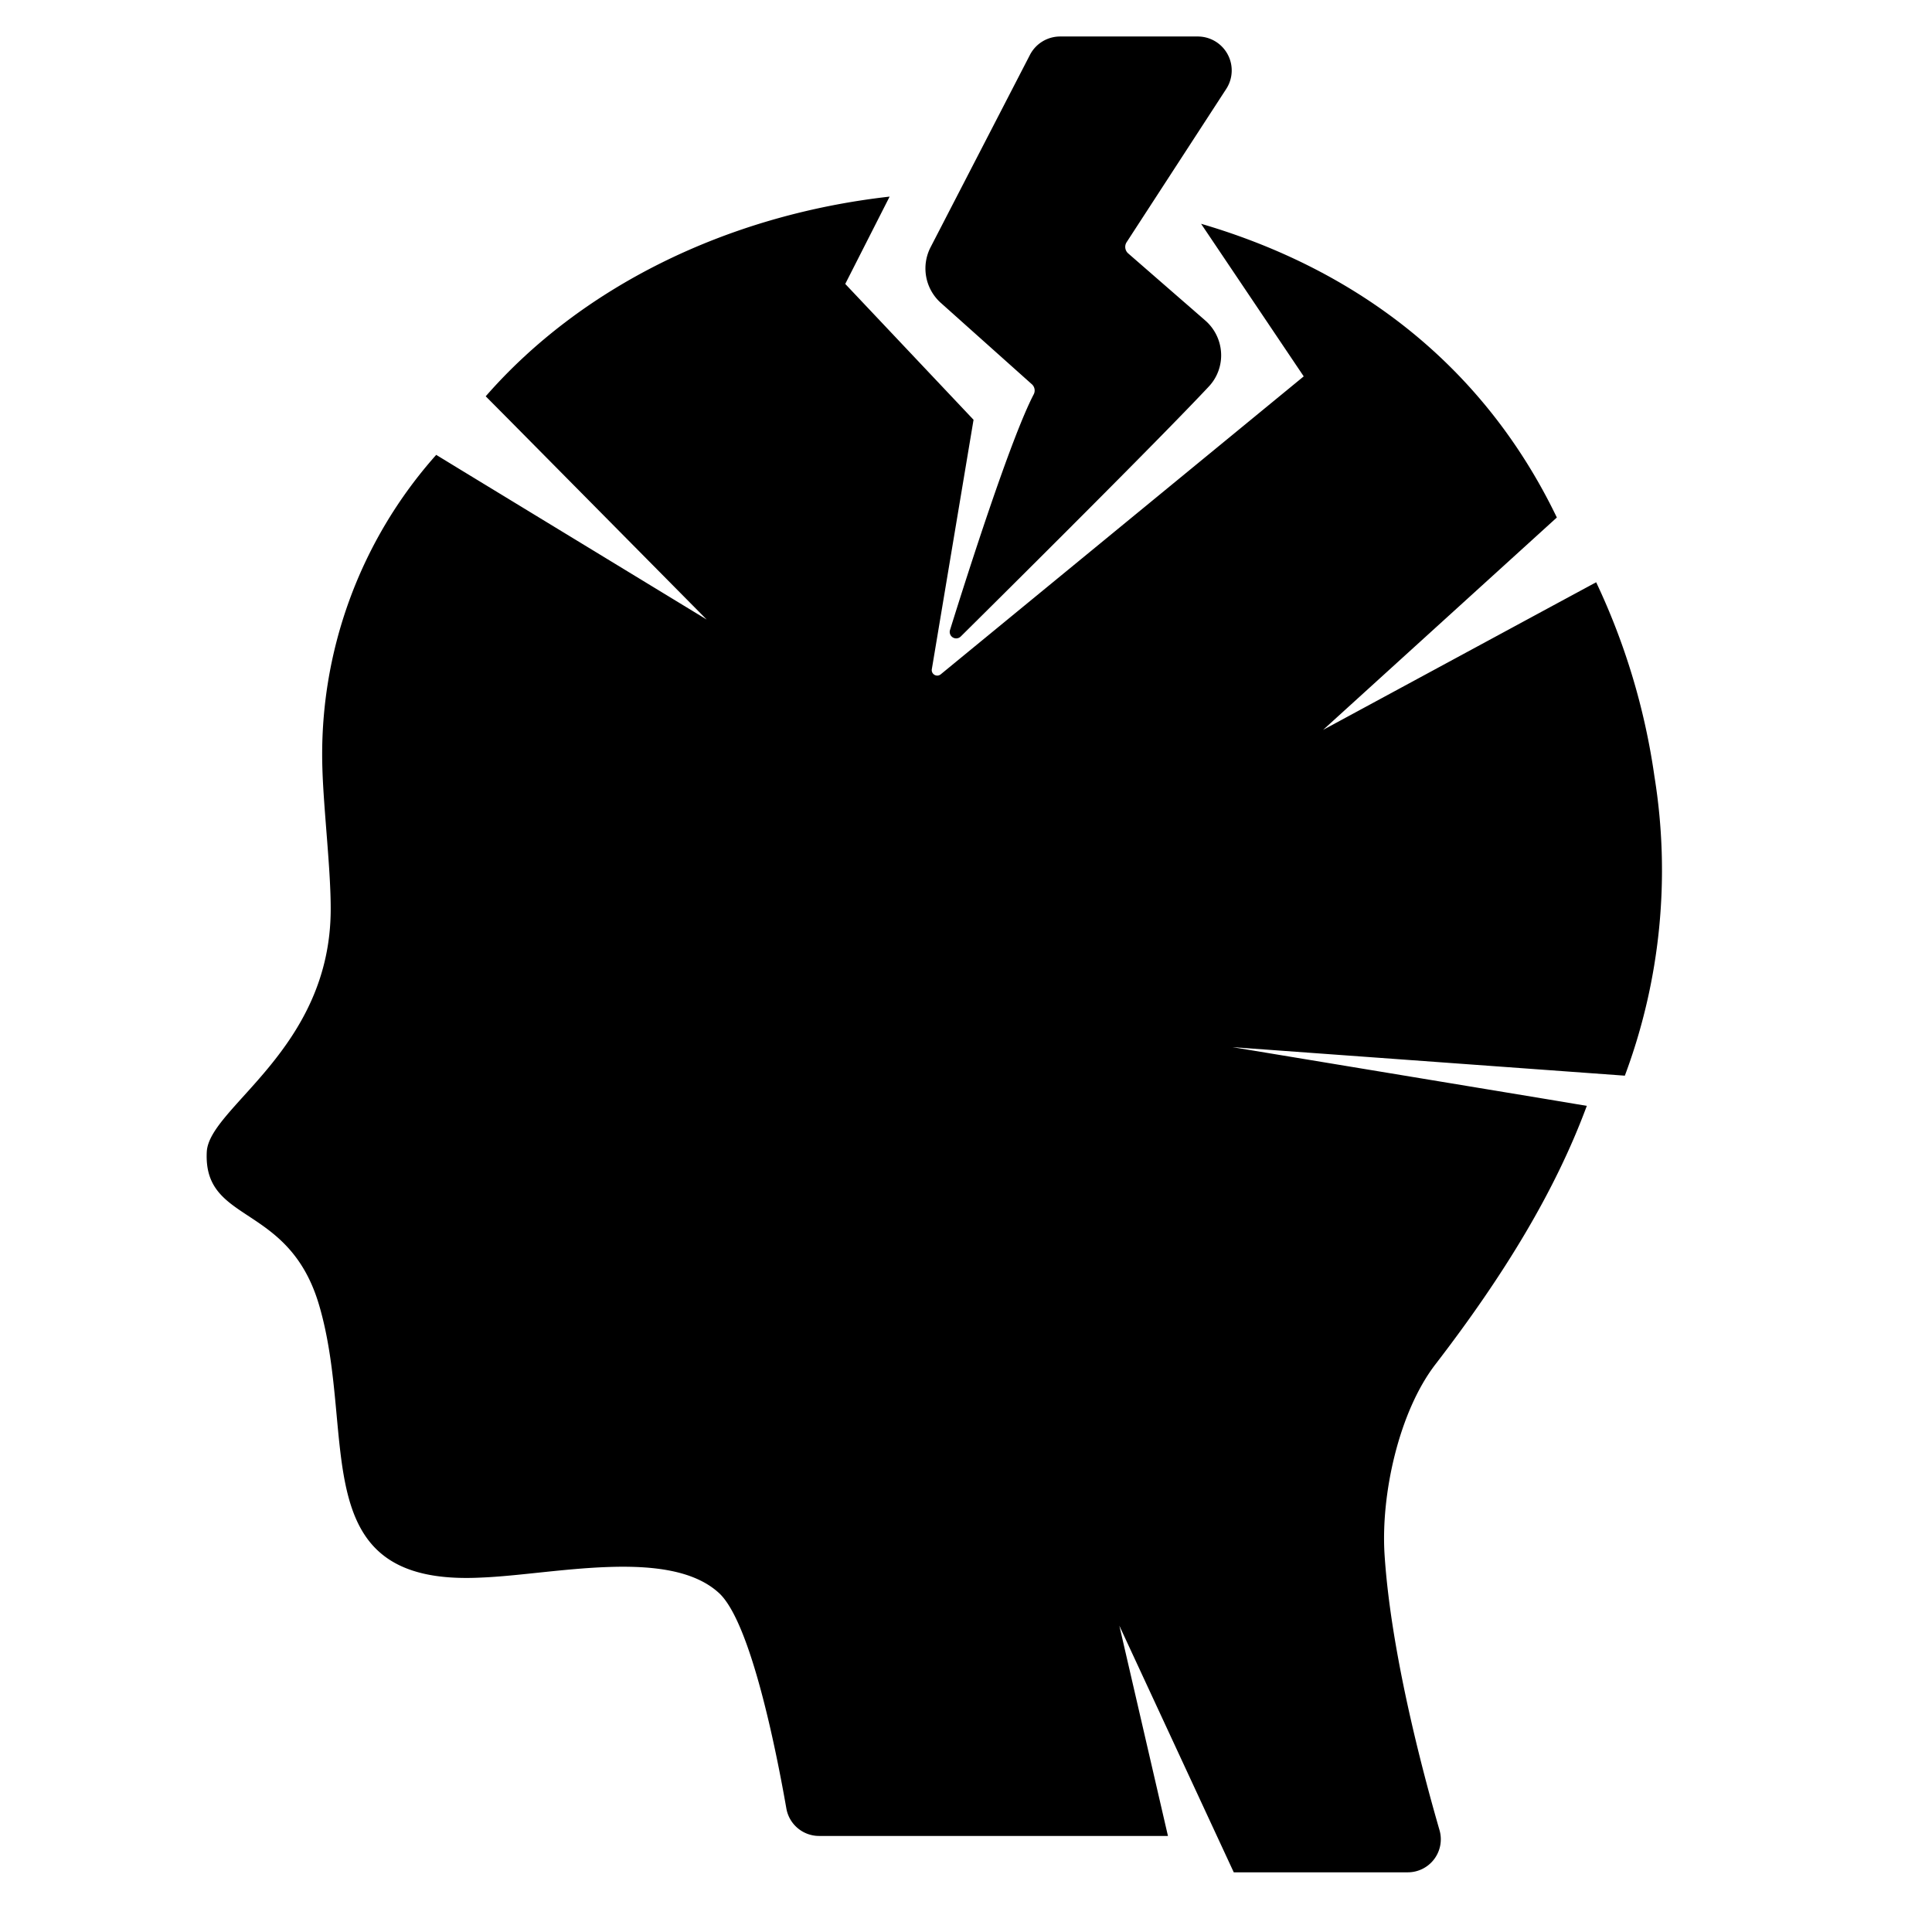 <svg id="Solid" xmlns="http://www.w3.org/2000/svg" viewBox="0 0 128 128"><title>mental health, disorder, mental illness, phobia, Panic Attack, Psychiatric, anxiety</title><path d="M107.65,71.266l-26-1.89,20.85,3.45,2.63.44c-2.08,5.62-5.45,11.17-10.01,17.1-2.44,3.15-3.64,8.64-3.39,12.62.41,6.39,2.46,14.18,3.64,18.26a2.188,2.188,0,0,1-2.11,2.8H81.74l-7.58-16.34,3.22,13.93H54.26a2.2,2.2,0,0,1-2.16-1.81c-.66-3.78-2.35-12.31-4.45-14.27-3.3-3.06-11-1.23-15.73-1.04-11.87.62-8.22-9.31-10.77-18.02-2-6.86-7.7-5.35-7.45-10.19.16-2.96,8.19-6.77,8.21-16.05.01-2.61-.47-6.61-.55-9.32a29.835,29.835,0,0,1,7.54-20.8l1.67,1.02,16.25,9.89L33.64,27.726l-1.46-1.47c6.26-7.17,15.86-12,26.76-13.23L56,18.811l8.5,9L61.735,44.34a.364.364,0,0,0,.6.329L86.375,24.936l-6.8-10.11c10.58,3.1,18.82,9.6,23.57,19.46L87.66,48.356l15.2-8.22,2.89-1.56a44.786,44.786,0,0,1,3.86,12.86A38.878,38.878,0,0,1,107.65,71.266Z"/><path d="M63.653,42.169a.428.428,0,0,1-.711-.432c1.159-3.718,4.024-12.7,5.548-15.618a.553.553,0,0,0-.133-.667l-6.023-5.383a3.064,3.064,0,0,1-.679-3.692L68.237,3.635a2.251,2.251,0,0,1,2-1.217h9.118A2.249,2.249,0,0,1,81.24,5.894l-6.6,10.155a.573.573,0,0,0,.108.742l5.094,4.434A3.062,3.062,0,0,1,80.9,23.379a3.016,3.016,0,0,1-.83,2.248C76.827,29.09,67.089,38.765,63.653,42.169Z"/></svg>